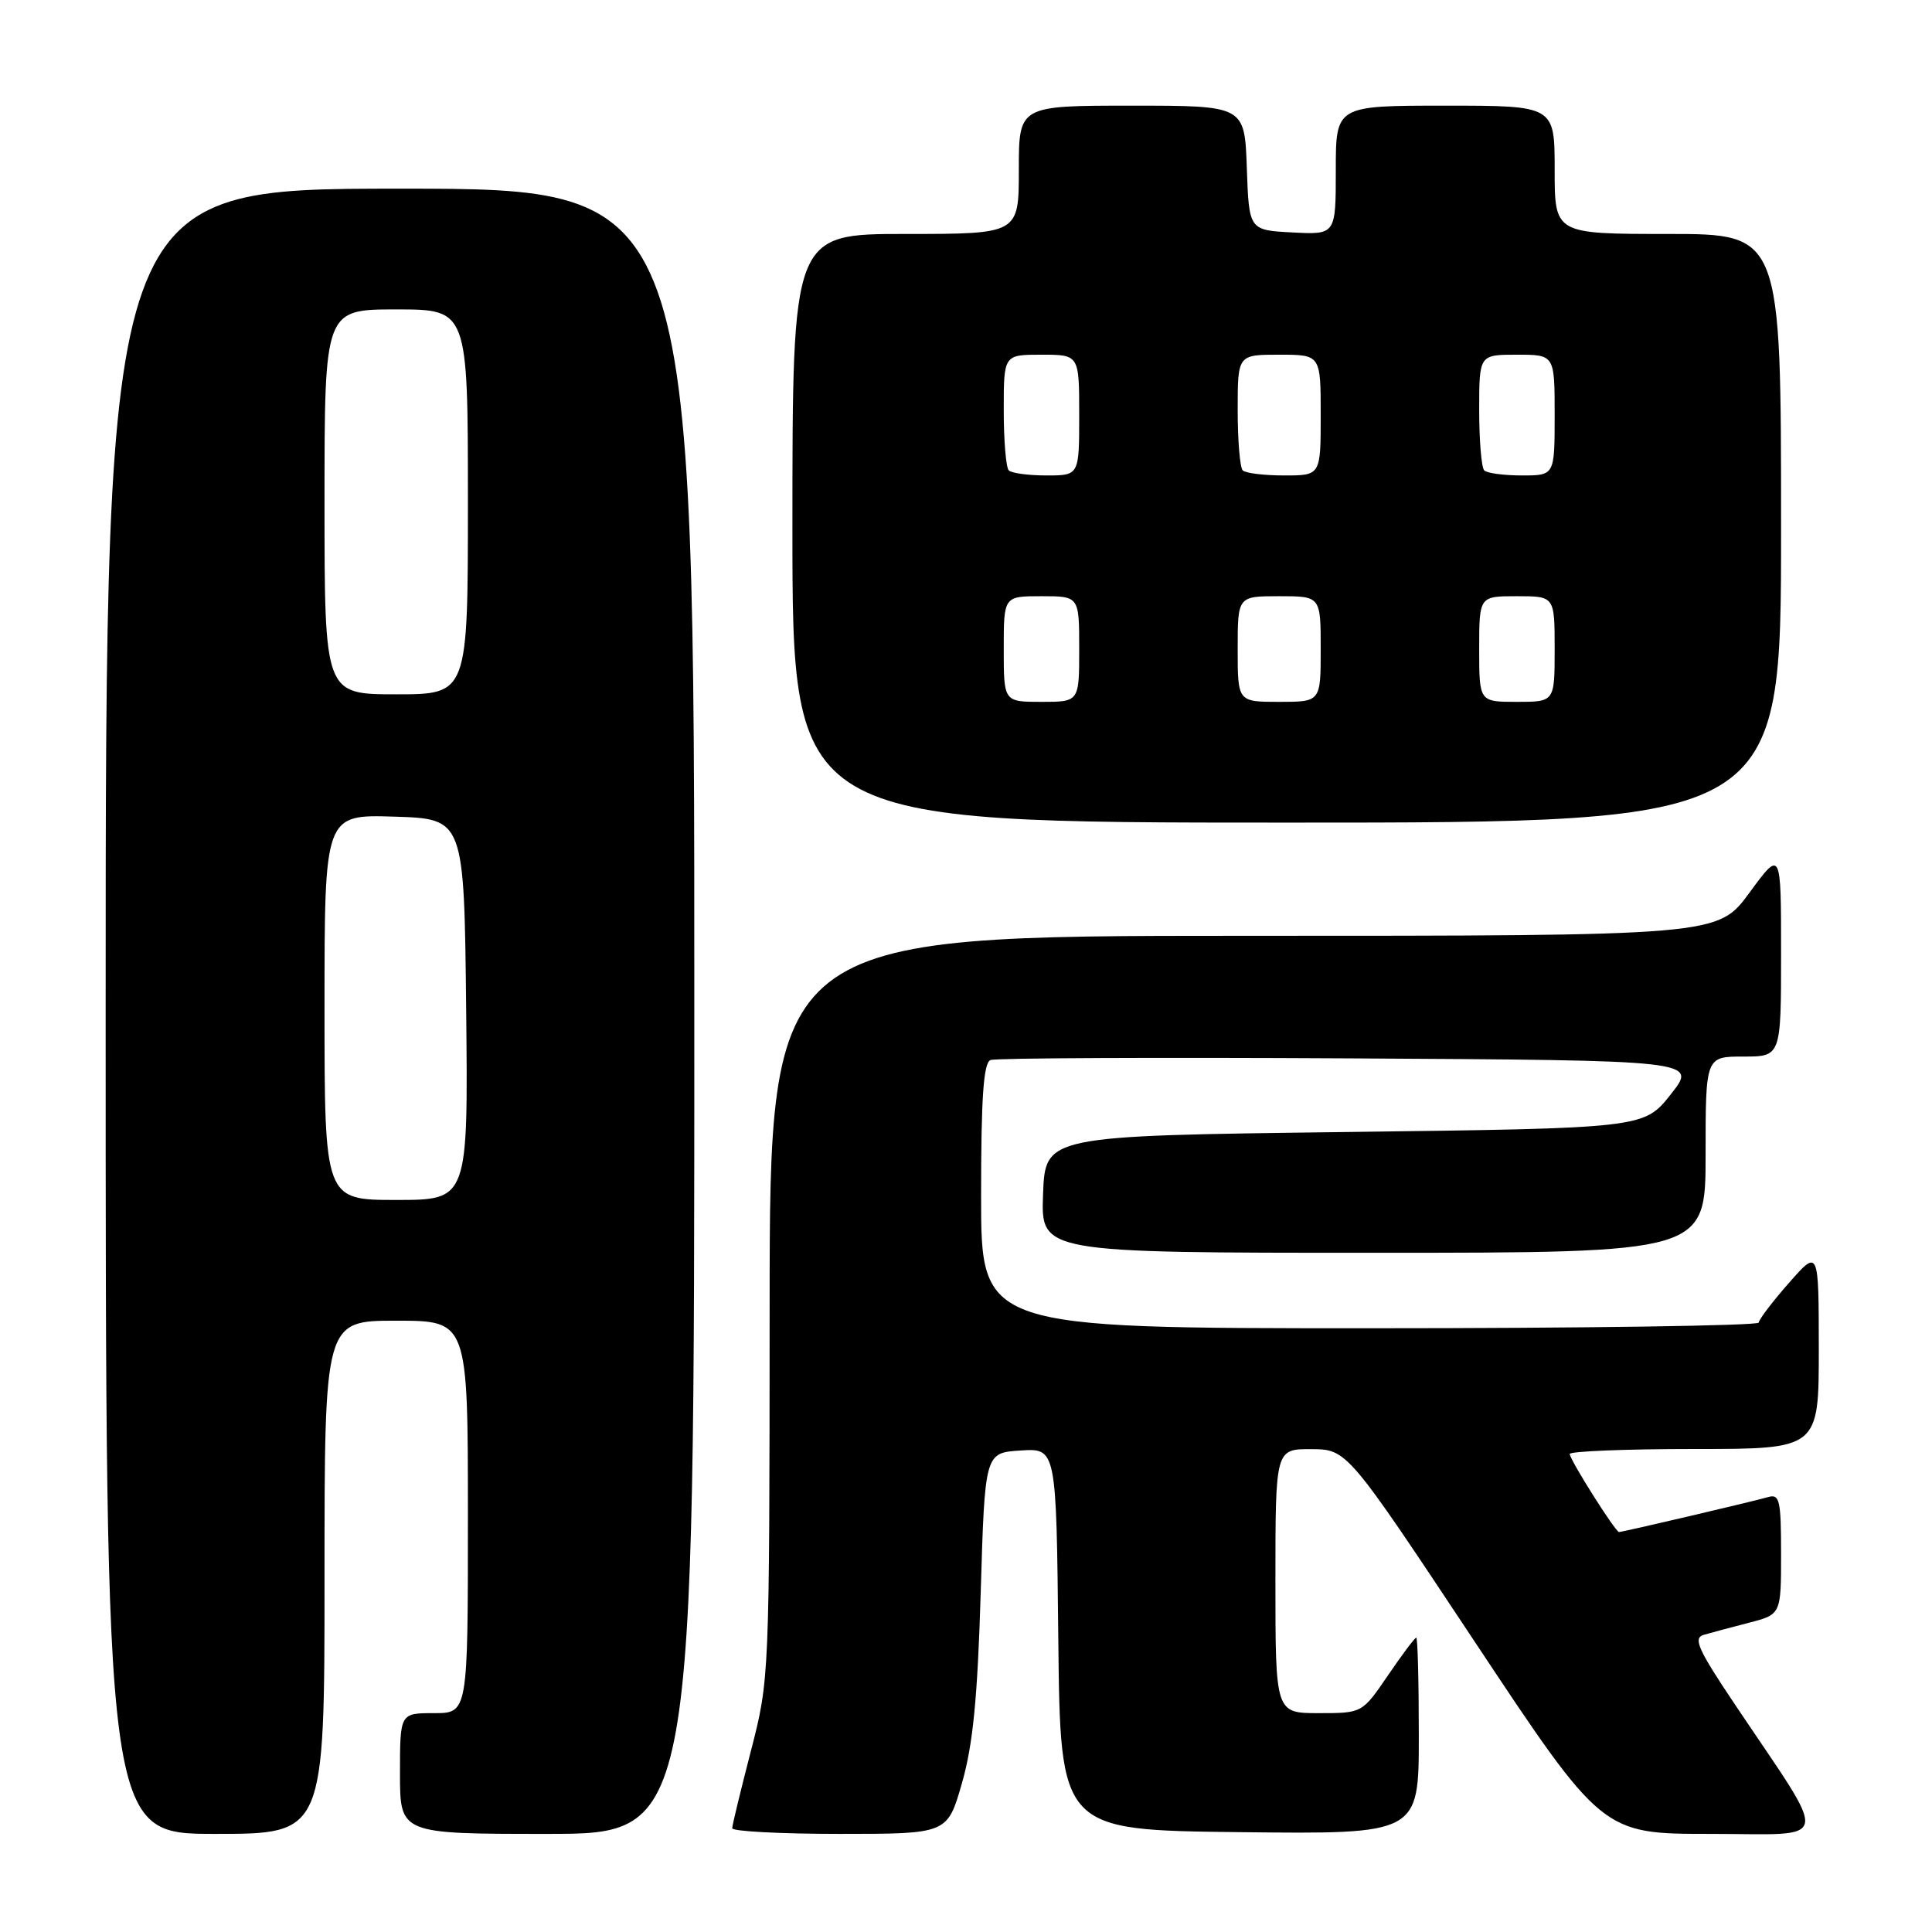 <?xml version="1.0" encoding="UTF-8" standalone="no"?>
<!DOCTYPE svg PUBLIC "-//W3C//DTD SVG 1.1//EN" "http://www.w3.org/Graphics/SVG/1.1/DTD/svg11.dtd" >
<svg xmlns="http://www.w3.org/2000/svg" xmlns:xlink="http://www.w3.org/1999/xlink" version="1.1" viewBox="0 0 256 256">
 <g >
 <path fill="currentColor"
d=" M 43.00 209.00 C 43.00 175.00 43.00 175.00 52.50 175.00 C 62.00 175.00 62.00 175.00 62.00 201.00 C 62.00 227.00 62.00 227.00 57.50 227.00 C 53.00 227.00 53.00 227.00 53.00 235.00 C 53.00 243.00 53.00 243.00 72.50 243.00 C 92.00 243.00 92.00 243.00 92.00 134.00 C 92.00 25.00 92.00 25.00 53.00 25.00 C 14.00 25.00 14.00 25.00 14.00 134.00 C 14.00 243.00 14.00 243.00 28.50 243.00 C 43.00 243.00 43.00 243.00 43.00 209.00 Z  M 127.47 236.25 C 128.93 231.15 129.53 224.99 129.95 211.00 C 130.50 192.50 130.50 192.50 135.23 192.20 C 139.97 191.89 139.97 191.89 140.23 217.20 C 140.50 242.50 140.50 242.50 164.25 242.77 C 188.00 243.04 188.00 243.04 188.00 230.02 C 188.00 222.86 187.85 217.00 187.66 217.00 C 187.47 217.00 185.78 219.25 183.91 222.00 C 180.50 227.00 180.50 227.00 174.75 227.00 C 169.00 227.00 169.00 227.00 169.00 209.50 C 169.00 192.00 169.00 192.00 173.75 192.02 C 178.50 192.05 178.50 192.05 195.40 217.52 C 212.31 243.00 212.31 243.00 226.67 243.00 C 242.97 243.00 242.63 244.85 229.86 225.81 C 224.96 218.50 224.31 217.04 225.77 216.62 C 226.72 216.35 229.41 215.62 231.75 215.02 C 236.00 213.92 236.00 213.92 236.00 205.89 C 236.00 198.72 235.81 197.92 234.25 198.38 C 232.28 198.95 215.02 203.00 214.53 203.00 C 214.05 203.00 208.00 193.42 208.00 192.66 C 208.00 192.30 215.43 192.00 224.50 192.00 C 241.00 192.00 241.00 192.00 241.00 178.75 C 240.99 165.50 240.99 165.50 237.04 170.00 C 234.86 172.47 233.07 174.84 233.04 175.25 C 233.02 175.66 209.82 176.00 181.50 176.00 C 130.00 176.00 130.00 176.00 130.00 158.47 C 130.00 145.37 130.32 140.82 131.25 140.46 C 131.94 140.19 153.30 140.10 178.72 140.24 C 224.95 140.50 224.95 140.50 221.39 145.00 C 217.83 149.50 217.83 149.50 178.16 150.00 C 138.50 150.50 138.50 150.50 138.21 158.25 C 137.92 166.00 137.92 166.00 181.96 166.00 C 226.00 166.00 226.00 166.00 226.00 153.00 C 226.00 140.00 226.00 140.00 231.00 140.00 C 236.00 140.00 236.00 140.00 236.00 126.29 C 236.00 112.58 236.00 112.58 231.81 118.29 C 227.62 124.00 227.62 124.00 164.81 124.00 C 102.00 124.00 102.00 124.00 101.98 173.25 C 101.96 222.30 101.95 222.54 99.50 232.00 C 98.15 237.22 97.03 241.84 97.02 242.25 C 97.01 242.66 103.42 243.00 111.27 243.00 C 125.54 243.00 125.54 243.00 127.47 236.25 Z  M 236.00 70.00 C 236.00 31.00 236.00 31.00 221.00 31.00 C 206.00 31.00 206.00 31.00 206.00 22.50 C 206.00 14.00 206.00 14.00 191.50 14.00 C 177.00 14.00 177.00 14.00 177.00 22.55 C 177.00 31.10 177.00 31.10 171.25 30.80 C 165.50 30.50 165.50 30.50 165.21 22.25 C 164.92 14.00 164.92 14.00 149.96 14.00 C 135.00 14.00 135.00 14.00 135.00 22.50 C 135.00 31.00 135.00 31.00 120.00 31.00 C 105.00 31.00 105.00 31.00 105.00 70.00 C 105.00 109.00 105.00 109.00 170.50 109.00 C 236.00 109.00 236.00 109.00 236.00 70.00 Z  M 43.00 133.46 C 43.00 107.92 43.00 107.92 52.25 108.21 C 61.50 108.50 61.50 108.50 61.77 133.75 C 62.03 159.00 62.03 159.00 52.52 159.00 C 43.00 159.00 43.00 159.00 43.00 133.46 Z  M 43.00 66.50 C 43.00 41.00 43.00 41.00 52.50 41.00 C 62.00 41.00 62.00 41.00 62.00 66.50 C 62.00 92.00 62.00 92.00 52.50 92.00 C 43.00 92.00 43.00 92.00 43.00 66.50 Z  M 133.00 86.00 C 133.00 79.00 133.00 79.00 138.00 79.00 C 143.00 79.00 143.00 79.00 143.00 86.00 C 143.00 93.00 143.00 93.00 138.00 93.00 C 133.00 93.00 133.00 93.00 133.00 86.00 Z  M 164.00 86.00 C 164.00 79.00 164.00 79.00 169.50 79.00 C 175.00 79.00 175.00 79.00 175.00 86.00 C 175.00 93.00 175.00 93.00 169.50 93.00 C 164.00 93.00 164.00 93.00 164.00 86.00 Z  M 196.00 86.00 C 196.00 79.00 196.00 79.00 201.00 79.00 C 206.00 79.00 206.00 79.00 206.00 86.00 C 206.00 93.00 206.00 93.00 201.00 93.00 C 196.00 93.00 196.00 93.00 196.00 86.00 Z  M 133.67 62.33 C 133.30 61.97 133.00 58.37 133.00 54.33 C 133.00 47.00 133.00 47.00 138.00 47.00 C 143.00 47.00 143.00 47.00 143.00 55.00 C 143.00 63.00 143.00 63.00 138.67 63.00 C 136.28 63.00 134.03 62.70 133.67 62.33 Z  M 164.67 62.33 C 164.30 61.97 164.00 58.37 164.00 54.33 C 164.00 47.00 164.00 47.00 169.50 47.00 C 175.00 47.00 175.00 47.00 175.00 55.00 C 175.00 63.00 175.00 63.00 170.17 63.00 C 167.51 63.00 165.03 62.70 164.67 62.33 Z  M 196.67 62.33 C 196.30 61.97 196.00 58.37 196.00 54.33 C 196.00 47.00 196.00 47.00 201.00 47.00 C 206.00 47.00 206.00 47.00 206.00 55.00 C 206.00 63.00 206.00 63.00 201.67 63.00 C 199.28 63.00 197.03 62.70 196.67 62.33 Z "/>
</g>
</svg>